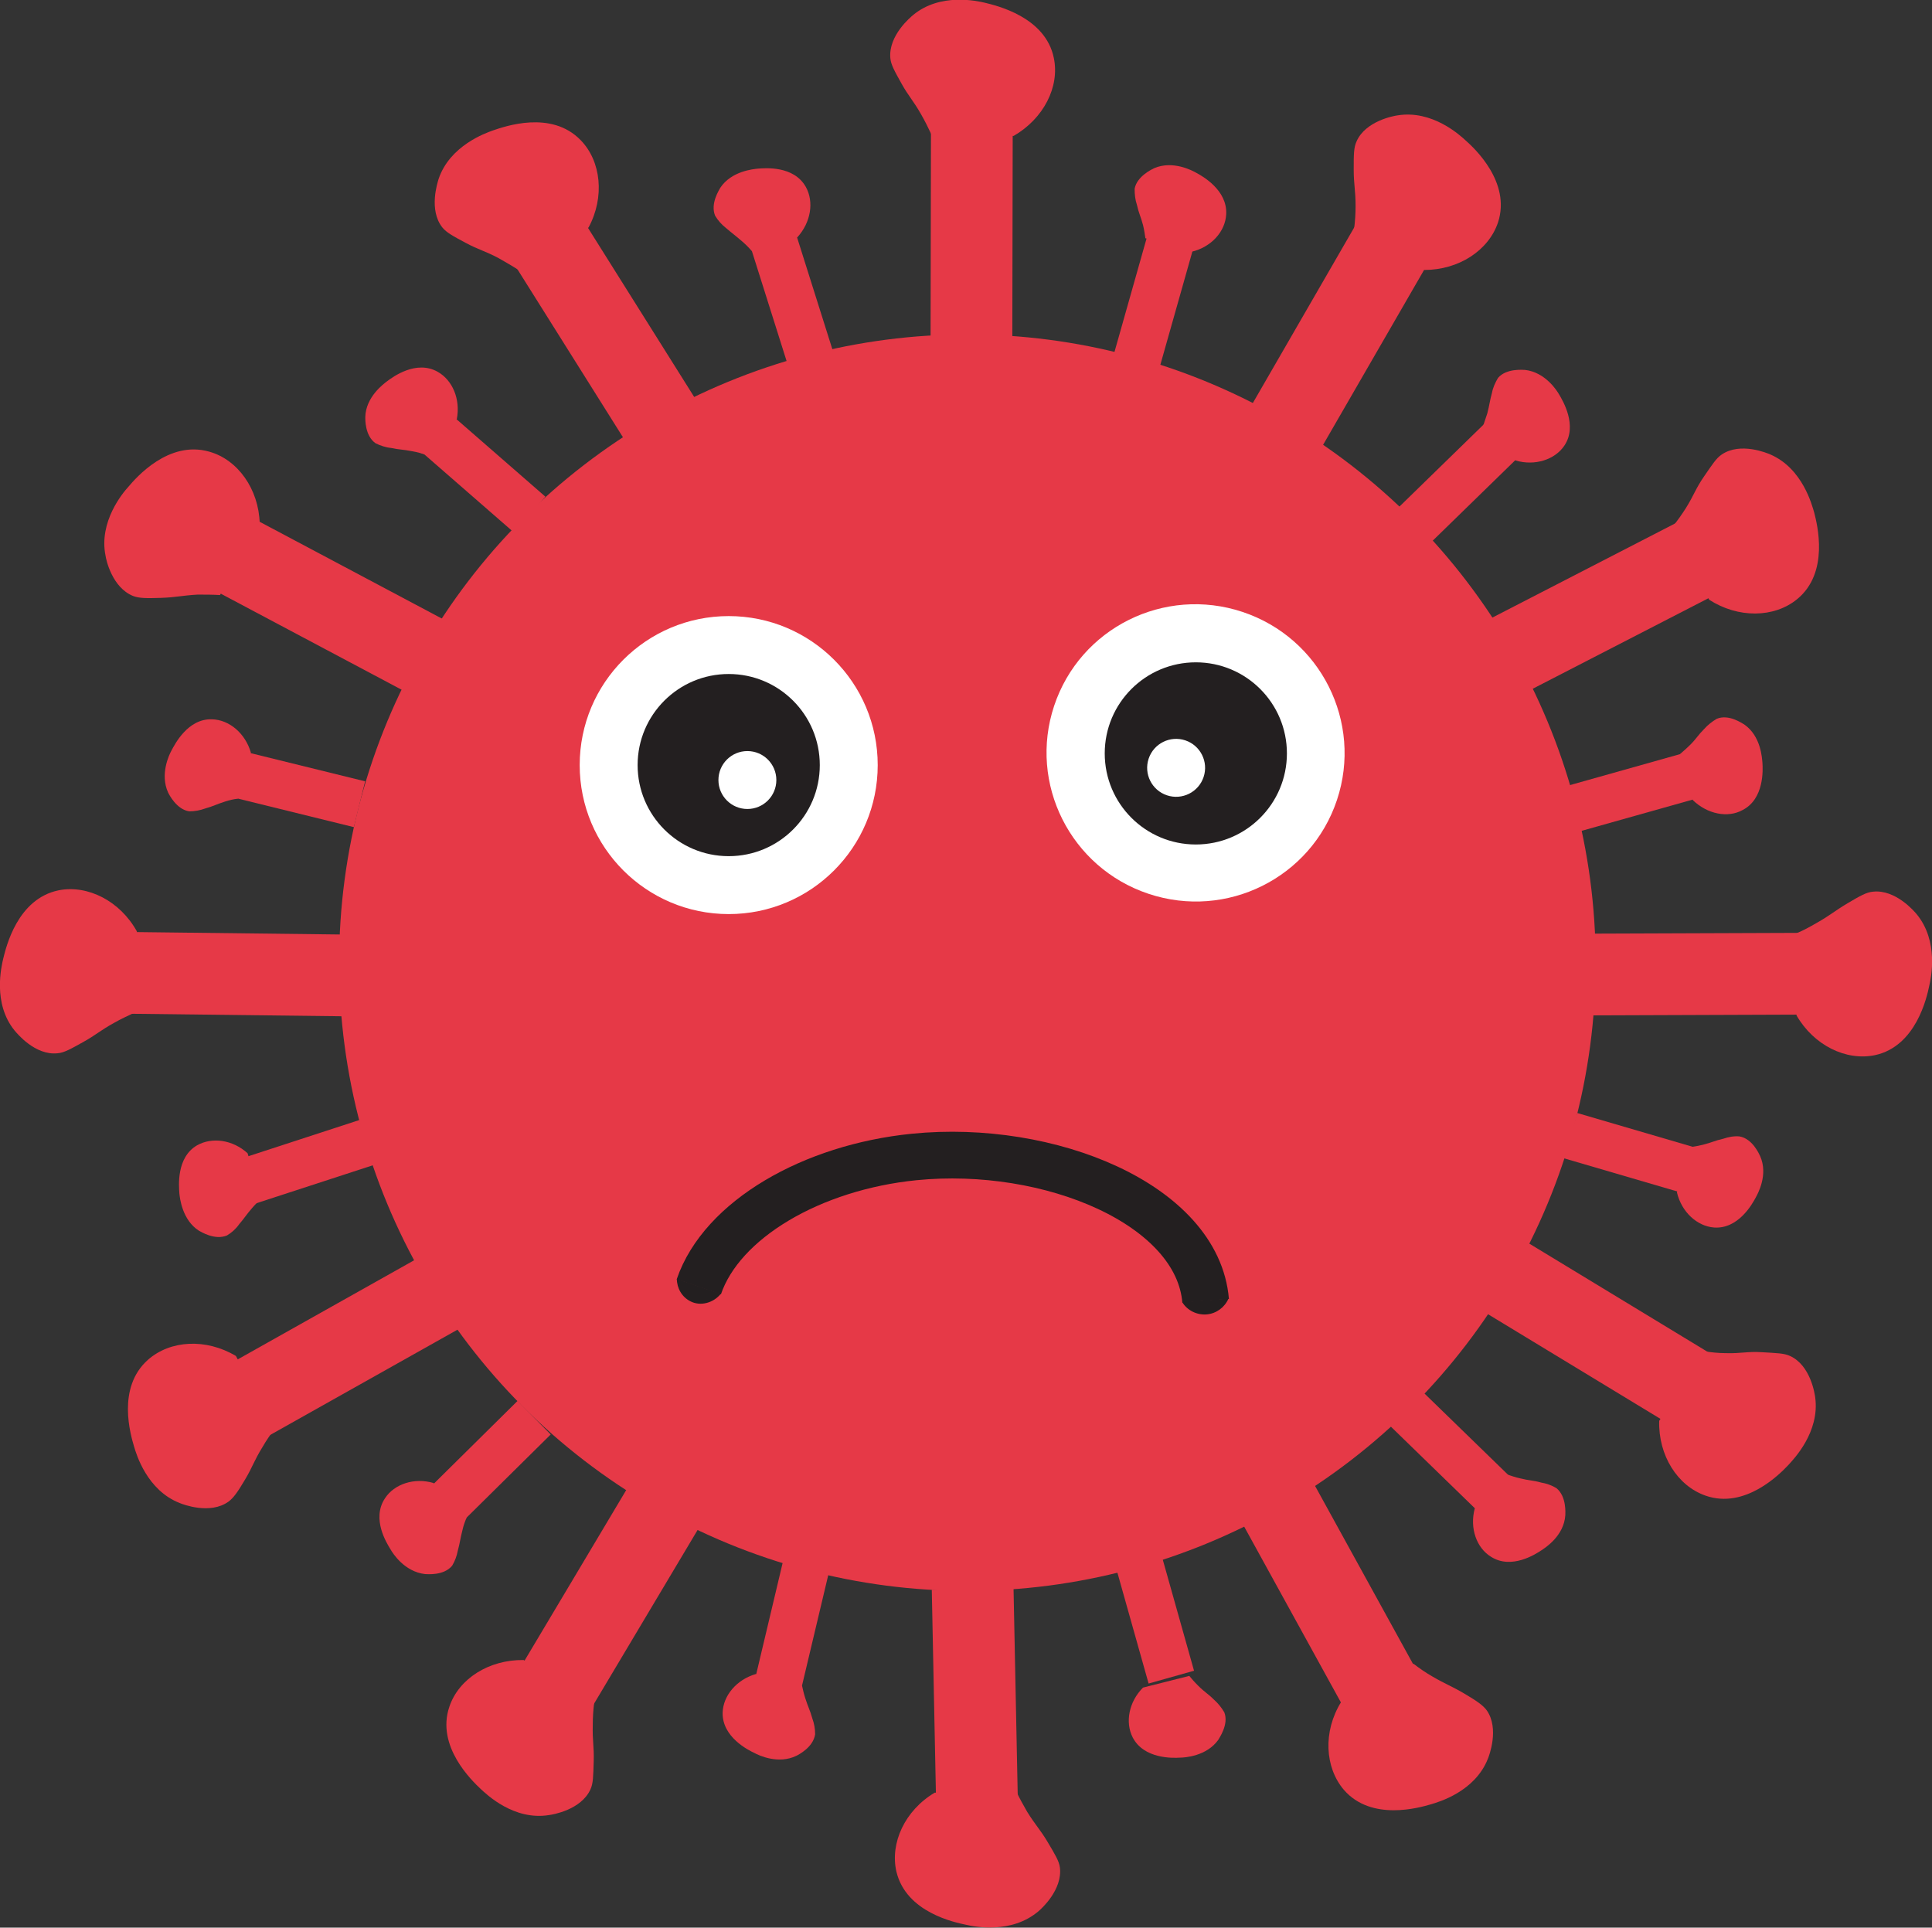 <?xml version="1.0" encoding="utf-8"?>
<!-- Generator: Adobe Illustrator 26.0.3, SVG Export Plug-In . SVG Version: 6.00 Build 0)  -->
<svg version="1.1" id="Layer_2_00000152246598196599169060000003374483637938089899_"
	 xmlns="http://www.w3.org/2000/svg" xmlns:xlink="http://www.w3.org/1999/xlink" x="0px" y="0px" viewBox="0 0 413.6 412.7"
	 style="enable-background:new 0 0 413.6 412.7;" xml:space="preserve">
<rect x="0" y="0" width="413.6" height="412.7" fill="#333333" stroke="none"/>
<style type="text/css">
	.st0{fill:#E63947;}
	.st1{fill:#FFFFFF;}
	.st2{fill:#231F20;}
	.st3{fill:none;stroke:#231F20;stroke-width:10;stroke-miterlimit:10;}
</style>
<circle class="st0" cx="207.1" cy="206.1" r="134.5"/>
<path class="st0" d="M126,48.7c3.5-6.5,2.7-14.2-1.7-18.7c-6.3-6.5-16.3-2.9-18.7-2.1c-1.7,0.6-9.3,3.3-11.7,10.4
	c-0.2,0.7-2.2,6.6,0.8,10.4c0.9,1.1,2.2,1.8,5,3.3s4.1,1.7,7.1,3.3c1.4,0.8,2.8,1.6,4.2,2.5"/>
<rect x="120.5" y="47.6" transform="matrix(0.847 -0.532 0.532 0.847 -17.797 79.558)" class="st0" width="17.5" height="46.2"/>
<path class="st0" d="M217,29.1c6.4-3.7,9.9-10.5,8.6-16.7c-1.8-8.8-12.3-11.2-14.7-11.8c-1.7-0.4-9.6-2.2-15.4,2.6
	c-0.6,0.5-5.3,4.4-4.9,9.2c0.1,1.4,0.9,2.8,2.4,5.5s2.5,3.6,4.2,6.6c0.8,1.4,1.5,2.8,2.2,4.3"/>
<rect x="184.9" y="40.8" transform="matrix(1.919872e-03 -1 1 1.919872e-03 158.06 257.494)" class="st0" width="46.2" height="17.5"/>
<path class="st0" d="M304.9,57.8c7.4,0,13.8-4.2,15.8-10.2c2.8-8.6-5.1-15.9-6.9-17.5c-1.3-1.2-7.2-6.6-14.6-5.4
	c-0.8,0.1-6.9,1.2-8.8,5.6c-0.6,1.3-0.6,2.8-0.6,6s0.4,4.4,0.4,7.8c0,1.6-0.1,3.2-0.3,4.8"/>
<rect x="263.9" y="62.3" transform="matrix(0.5 -0.866 0.866 0.5 82.053 284.107)" class="st0" width="46.2" height="17.5"/>
<path class="st0" d="M365.9,128.4c6.2,4,13.9,3.9,18.8-0.1c7-5.7,4.3-16.1,3.7-18.5c-0.5-1.7-2.5-9.5-9.4-12.5
	c-0.7-0.3-6.4-2.7-10.4,0c-1.2,0.8-2,2.1-3.8,4.7s-2.1,3.9-3.9,6.8c-0.9,1.4-1.8,2.7-2.8,3.9"/>
<rect x="320.5" y="121" transform="matrix(0.889 -0.458 0.458 0.889 -21.296 171.667)" class="st0" width="46.2" height="17.5"/>
<path class="st0" d="M384.6,217.4c3.7,6.4,10.6,9.8,16.8,8.5c8.8-1.9,11.1-12.4,11.6-14.8c0.4-1.7,2.1-9.6-2.7-15.4
	c-0.5-0.6-4.5-5.3-9.3-4.8c-1.4,0.1-2.8,0.9-5.5,2.5s-3.6,2.5-6.6,4.2c-1.4,0.8-2.8,1.6-4.3,2.2"/>
<rect x="341.1" y="199.8" transform="matrix(1 -3.665183e-03 3.665183e-03 1 -0.762 1.336)" class="st0" width="46.2" height="17.5"/>
<path class="st0" d="M355.2,304.2c-0.2,7.4,3.9,13.9,9.9,16c8.5,3,16-4.7,17.7-6.5c1.2-1.3,6.8-7.1,5.8-14.5c-0.1-0.8-1-6.9-5.4-8.9
	c-1.3-0.6-2.8-0.6-6-0.8s-4.4,0.3-7.8,0.2c-1.6,0-3.2-0.2-4.8-0.4"/>
<rect x="333.7" y="262.9" transform="matrix(0.519 -0.855 0.855 0.519 -79.793 430.003)" class="st0" width="17.5" height="46.2"/>
<path class="st0" d="M287.1,364.4c-3.9,6.3-3.5,14,0.6,18.8c5.9,6.8,16.2,3.8,18.6,3.1c1.7-0.5,9.4-2.7,12.2-9.7
	c0.3-0.7,2.5-6.5-0.2-10.4c-0.8-1.1-2.1-2-4.8-3.6s-4-2-6.9-3.7c-1.4-0.8-2.7-1.7-4-2.7"/>
<rect x="276.3" y="319.1" transform="matrix(0.876 -0.482 0.482 0.876 -129.747 180.026)" class="st0" width="17.5" height="46.2"/>
<path class="st0" d="M200.1,383.8c-6.4,3.8-9.6,10.8-8.2,16.9c2.1,8.8,12.6,10.9,15,11.4c1.7,0.4,9.6,2,15.4-2.9
	c0.6-0.5,5.2-4.6,4.6-9.4c-0.2-1.4-1-2.7-2.6-5.4s-2.6-3.6-4.4-6.5c-0.8-1.4-1.6-2.8-2.3-4.3"/>
<rect x="199.9" y="340.1" transform="matrix(1 -2.024444e-02 2.024444e-02 1 -7.31 4.298)" class="st0" width="17.5" height="46.2"/>
<path class="st0" d="M55.6,112.1c-0.2-7.4-4.7-13.7-10.8-15.4c-8.7-2.5-15.7,5.6-17.3,7.5c-1.2,1.3-6.4,7.5-4.9,14.8
	c0.1,0.8,1.4,6.8,5.9,8.6c1.3,0.5,2.9,0.5,6,0.4s4.4-0.5,7.8-0.7c1.6,0,3.2,0,4.8,0.1"/>
<rect x="61.7" y="106.4" transform="matrix(0.469 -0.883 0.883 0.469 -76.996 130.954)" class="st0" width="17.5" height="46.2"/>
<path class="st0" d="M29.3,199.4c-3.6-6.5-10.5-10-16.7-8.8c-8.9,1.8-11.3,12.2-11.9,14.6c-0.4,1.7-2.3,9.6,2.4,15.4
	c0.5,0.6,4.4,5.4,9.2,4.9c1.4-0.1,2.8-0.9,5.5-2.4s3.7-2.5,6.6-4.1c1.4-0.8,2.9-1.5,4.4-2.2"/>
<rect x="41.9" y="185.5" transform="matrix(1.186797e-02 -1 1 1.186797e-02 -158.604 256.731)" class="st0" width="17.5" height="46.2"/>
<path class="st0" d="M50.5,290.3c-6.4-3.8-14-3.4-18.8,0.8c-6.8,6-3.7,16.2-3,18.6c0.5,1.7,2.8,9.4,9.8,12.1
	c0.7,0.3,6.5,2.5,10.4-0.3c1.1-0.8,2-2.1,3.6-4.8s1.9-4,3.7-6.9c0.8-1.4,1.7-2.7,2.7-4"/>
<rect x="50.6" y="279.4" transform="matrix(0.872 -0.49 0.49 0.872 -131.804 73.13)" class="st0" width="46.2" height="17.5"/>
<path class="st0" d="M112.1,355.4c-7.4-0.1-13.9,4-15.9,10c-2.9,8.5,4.9,15.9,6.7,17.6c1.3,1.2,7.1,6.8,14.6,5.6
	c0.8-0.1,6.9-1.1,8.9-5.5c0.6-1.3,0.6-2.8,0.7-6s-0.3-4.4-0.2-7.8c0-1.6,0.1-3.2,0.3-4.8"/>
<rect x="107.2" y="333.8" transform="matrix(0.512 -0.859 0.859 0.512 -230.598 278.845)" class="st0" width="46.2" height="17.5"/>
<path class="st0" d="M170.7,50.8c2.9-3.2,3.6-7.6,1.8-10.8c-2.6-4.6-8.8-4-10.2-3.9c-1,0.1-5.7,0.5-8.1,4.1c-0.2,0.4-2.2,3.4-1.1,6
	c0.6,1,1.4,1.9,2.3,2.6c1.4,1.2,2,1.6,3.5,2.9c0.7,0.6,1.4,1.3,2,2"/>
<rect x="164.3" y="50.3" transform="matrix(0.954 -0.301 0.301 0.954 -11.307 53.991)" class="st0" width="10.1" height="26.8"/>
<path class="st0" d="M255.1,53.9c4.2-1,7.2-4.3,7.4-8c0.3-5.2-5.1-8.2-6.4-8.9c-0.9-0.5-5-2.7-9-1c-0.4,0.2-3.7,1.7-4.2,4.4
	c0,1.2,0.1,2.3,0.5,3.5c0.4,1.8,0.8,2.4,1.3,4.3c0.3,1.2,0.4,2.2,0.5,2.8"/>
<rect x="233.5" y="58.9" transform="matrix(0.272 -0.962 0.962 0.272 118.34 284.21)" class="st0" width="26.8" height="10.2"/>
<path class="st0" d="M324.5,98.6c4.1,1.2,8.4-0.2,10.4-3.2c2.9-4.3-0.4-9.7-1.1-10.9c-0.5-0.9-3-4.8-7.3-5.3c-0.4,0-4-0.4-5.8,1.7
	c-0.6,1-1.1,2.1-1.3,3.2c-0.5,1.8-0.5,2.5-1,4.4c-0.3,0.9-0.6,1.8-0.9,2.7"/>
<rect x="299" y="98.1" transform="matrix(0.716 -0.698 0.698 0.716 16.634 247.307)" class="st0" width="26.8" height="10.2"/>
<path class="st0" d="M362.4,171.3c3.1,3,7.5,3.9,10.7,2.1c4.6-2.4,4.3-8.6,4.2-10.1c-0.1-1-0.3-5.7-3.9-8.2
	c-0.4-0.2-3.3-2.3-5.9-1.2c-1,0.6-1.9,1.3-2.7,2.2c-1.3,1.3-1.6,2-3,3.4c-0.7,0.7-1.4,1.3-2.1,1.9"/>
<rect x="336.2" y="164.4" transform="matrix(0.963 -0.271 0.271 0.963 -32.846 101.055)" class="st0" width="26.8" height="10.1"/>
<path class="st0" d="M359,255.3c1,4.2,4.3,7.2,7.9,7.5c5.2,0.4,8.2-5,8.9-6.3c0.5-0.9,2.8-5,1-9c-0.2-0.4-1.6-3.7-4.4-4.2
	c-1.2-0.1-2.3,0.1-3.5,0.5c-1.8,0.4-2.4,0.8-4.4,1.3c-0.9,0.2-1.8,0.4-2.8,0.5"/>
<rect x="344" y="233.6" transform="matrix(0.281 -0.96 0.96 0.281 13.888 512.581)" class="st0" width="10.1" height="26.8"/>
<path class="st0" d="M315.7,323c-1.1,4.2,0.4,8.4,3.5,10.3c4.4,2.8,9.6-0.6,10.8-1.4c0.9-0.6,4.8-3.1,5.1-7.5c0-0.4,0.3-4-1.9-5.8
	c-1-0.6-2.1-1-3.3-1.2c-1.8-0.5-2.5-0.4-4.5-0.9c-0.9-0.2-1.8-0.5-2.7-0.8"/>
<rect x="305.8" y="297.6" transform="matrix(0.697 -0.717 0.717 0.697 -128.835 317.2)" class="st0" width="10.1" height="26.8"/>
<path class="st0" d="M244.7,361.3c-3,3-3.9,7.4-2.2,10.7c2.4,4.6,8.6,4.4,10.1,4.3c1,0,5.7-0.3,8.2-3.8c0.2-0.4,2.3-3.3,1.3-5.9
	c-0.6-1-1.3-1.9-2.2-2.7c-1.3-1.3-2-1.6-3.4-3c-0.9-0.9-1.5-1.6-1.9-2.1"/>
<rect x="241.9" y="332.8" transform="matrix(0.963 -0.271 0.271 0.963 -84.483 79.788)" class="st0" width="10.1" height="26.7"/>
<path class="st0" d="M97.8,89.7c0.8-4.2-0.9-8.3-4.1-10.1c-4.6-2.6-9.6,1.1-10.8,2c-0.8,0.6-4.6,3.4-4.7,7.7c0,0.4-0.1,4,2.2,5.6
	c1,0.5,2.2,0.9,3.3,1c1.8,0.4,2.5,0.3,4.5,0.7c1.2,0.2,2.1,0.5,2.7,0.7"/>
<rect x="98.2" y="88" transform="matrix(0.657 -0.754 0.754 0.657 -41.026 112.64)" class="st0" width="10.2" height="26.8"/>
<path class="st0" d="M53.7,161.1c-1.2-4.1-4.6-7-8.3-7.1c-5.2-0.2-8,5.4-8.7,6.7c-0.5,0.9-2.5,5.1-0.7,9c0.2,0.4,1.8,3.6,4.5,4
	c1.2,0,2.3-0.2,3.4-0.6c1.8-0.5,2.4-0.9,4.3-1.5c0.9-0.3,1.8-0.5,2.7-0.6"/>
<rect x="58.9" y="155.5" transform="matrix(0.239 -0.971 0.971 0.239 -115.337 190.707)" class="st0" width="10.1" height="26.8"/>
<path class="st0" d="M53,246.9c-3.2-2.9-7.6-3.5-10.8-1.7c-4.5,2.6-3.9,8.8-3.8,10.3c0.1,1,0.6,5.7,4.2,8c0.4,0.2,3.4,2.1,6,1
	c1-0.6,1.9-1.4,2.6-2.4c1.2-1.4,1.5-2,2.8-3.5c0.6-0.7,1.3-1.4,2-2"/>
<rect x="52.4" y="243.6" transform="matrix(0.951 -0.31 0.31 0.951 -73.888 32.676)" class="st0" width="26.8" height="10.1"/>
<path class="st0" d="M92.8,317.5c-4.1-1.2-8.4,0.2-10.4,3.3c-2.9,4.4,0.4,9.6,1.2,10.9c0.5,0.9,3,4.8,7.4,5.3c0.4,0,4,0.4,5.8-1.8
	c0.6-1,1-2.1,1.2-3.2c0.5-1.8,0.5-2.5,1-4.4c0.2-0.9,0.5-1.8,0.9-2.7"/>
<rect x="91.5" y="307.8" transform="matrix(0.711 -0.703 0.703 0.711 -189.705 164.252)" class="st0" width="26.8" height="10.1"/>
<path class="st0" d="M161.8,358.4c-4.1,1.2-7,4.6-7.1,8.3c-0.1,5.2,5.5,8,6.8,8.6c0.9,0.5,5.1,2.5,9,0.6c0.4-0.2,3.6-1.8,4-4.6
	c0-1.2-0.2-2.3-0.6-3.4c-0.5-1.8-0.9-2.4-1.5-4.3c-0.3-0.9-0.5-1.8-0.7-2.7"/>
<rect x="156.2" y="343" transform="matrix(0.231 -0.973 0.973 0.231 -208.257 432.559)" class="st0" width="26.8" height="10.1"/>
<ellipse transform="matrix(0.316 -0.949 0.949 0.316 21.975 353.16)" class="st1" cx="256" cy="161.3" rx="31.8" ry="31.9"/>
<circle class="st2" cx="256" cy="161.3" r="19.5"/>
<ellipse transform="matrix(0.316 -0.949 0.949 0.316 16.104 351.365)" class="st1" cx="251.8" cy="164.5" rx="6.2" ry="6.2"/>
<circle class="st1" cx="156" cy="163.8" r="31.9"/>
<circle class="st2" cx="156" cy="163.8" r="19.5"/>
<circle class="st1" cx="160" cy="167" r="6.2"/>
<path class="st3" d="M149.6,275.5c4.9-14.4,24.2-25.6,46.1-27.8c29-2.9,60.7,10.2,62.4,30.8"/>
<path class="st2" d="M154.3,277c-1.6,2-4.4,2.7-6.5,1.6c-1.8-0.9-2.9-2.8-2.9-4.8"/>
<path class="st2" d="M253.1,278.8c1.1,1.8,3.2,2.8,5.3,2.6c2-0.2,3.8-1.5,4.6-3.4"/>
</svg>
